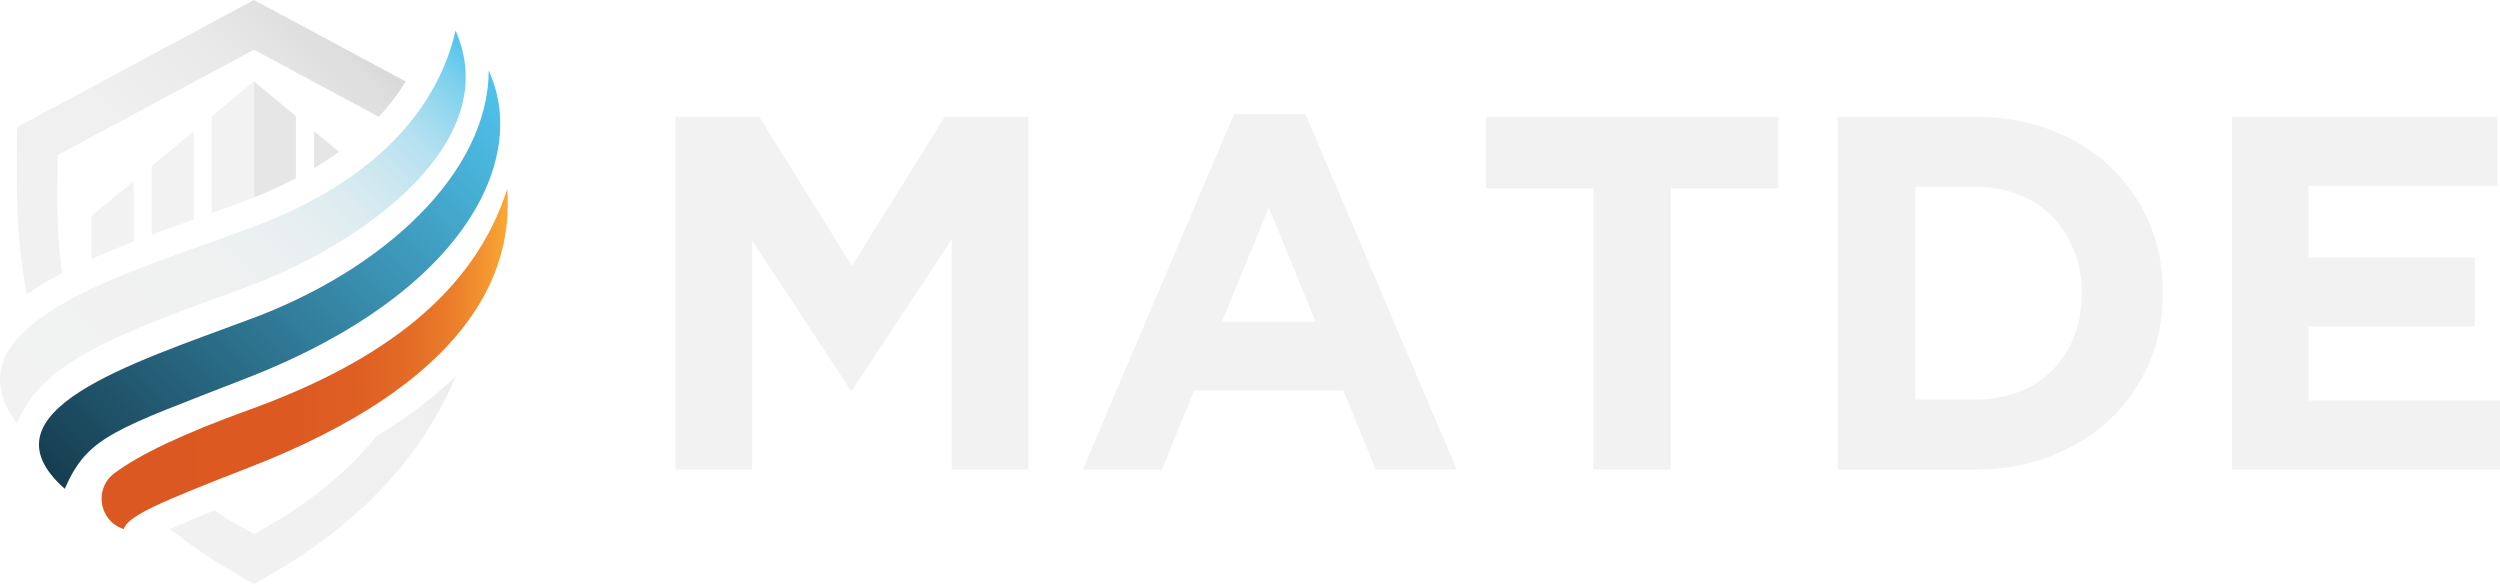 <?xml version="1.0" encoding="UTF-8"?>
<svg id="Capa_2" data-name="Capa 2" xmlns="http://www.w3.org/2000/svg" xmlns:xlink="http://www.w3.org/1999/xlink" viewBox="0 0 938.89 219.25">
  <defs>
    <style>
      .cls-1 {
        fill: url(#Degradado_sin_nombre_16);
      }

      .cls-2 {
        fill: url(#Degradado_sin_nombre_32-2);
      }

      .cls-3 {
        fill: url(#Degradado_sin_nombre_25);
      }

      .cls-4 {
        fill: #f2f2f2;
      }

      .cls-5 {
        fill: url(#Degradado_sin_nombre_32);
      }

      .cls-6 {
        fill: url(#Degradado_sin_nombre_10);
      }

      .cls-7 {
        fill: #e6e6e6;
      }
    </style>
    <linearGradient id="Degradado_sin_nombre_25" data-name="Degradado sin nombre 25" x1="13.21" y1="165.85" x2="169.31" y2="9.74" gradientUnits="userSpaceOnUse">
      <stop offset="0" stop-color="#f2f2f2"/>
      <stop offset=".41" stop-color="#f0f1f1"/>
      <stop offset=".56" stop-color="#e9eff1"/>
      <stop offset=".66" stop-color="#ddecf1"/>
      <stop offset=".74" stop-color="#cce7f0"/>
      <stop offset=".82" stop-color="#b6e1f0"/>
      <stop offset=".88" stop-color="#9bd9ef"/>
      <stop offset=".94" stop-color="#7bd0ee"/>
      <stop offset=".99" stop-color="#56c5ed"/>
      <stop offset="1" stop-color="#50c4ed"/>
    </linearGradient>
    <linearGradient id="Degradado_sin_nombre_10" data-name="Degradado sin nombre 10" x1="29.5" y1="188.89" x2="187.74" y2="30.66" gradientUnits="userSpaceOnUse">
      <stop offset="0" stop-color="#163d50"/>
      <stop offset="1" stop-color="#50c4ed"/>
    </linearGradient>
    <linearGradient id="Degradado_sin_nombre_32" data-name="Degradado sin nombre 32" x1="-34.51" y1="154.22" x2="135.34" y2="-14.94" gradientUnits="userSpaceOnUse">
      <stop offset="0" stop-color="#f2f2f2"/>
      <stop offset=".55" stop-color="#f0f0f0"/>
      <stop offset=".74" stop-color="#e9e9e9"/>
      <stop offset=".88" stop-color="#ddd"/>
      <stop offset="1" stop-color="#ccc"/>
      <stop offset="1" stop-color="#ccc"/>
    </linearGradient>
    <linearGradient id="Degradado_sin_nombre_32-2" data-name="Degradado sin nombre 32" x1="52.74" y1="241.82" x2="222.59" y2="72.67" xlink:href="#Degradado_sin_nombre_32"/>
    <linearGradient id="Degradado_sin_nombre_16" data-name="Degradado sin nombre 16" x1="38.15" y1="134.83" x2="190.71" y2="134.83" gradientUnits="userSpaceOnUse">
      <stop offset="0" stop-color="#dc5822"/>
      <stop offset=".47" stop-color="#dc5922"/>
      <stop offset=".64" stop-color="#df6023"/>
      <stop offset=".76" stop-color="#e36c26"/>
      <stop offset=".86" stop-color="#ea7d2a"/>
      <stop offset=".94" stop-color="#f2932f"/>
      <stop offset="1" stop-color="#fba834"/>
    </linearGradient>
  </defs>
  <g id="Capa_1-2" data-name="Capa 1">
    <g>
      <g>
        <path class="cls-4" d="M357.44,176.34v-86.5l-37.29,56.59h-.76l-36.91-56.03v85.93h-28.77V43.85h31.42l34.83,56.02,34.83-56.02h31.42v132.49h-28.77Z"/>
        <path class="cls-4" d="M516.62,176.34l-12.11-29.72h-56.03l-12.11,29.72h-29.72l56.78-133.44h26.88l56.78,133.44h-30.47ZM476.49,77.92l-17.6,42.97h35.21l-17.6-42.97Z"/>
        <path class="cls-4" d="M627.53,70.73v105.62h-29.15v-105.62h-40.32v-26.88h109.78v26.88h-40.32Z"/>
        <path class="cls-4" d="M807.16,136.22c-3.41,8.08-8.23,15.08-14.48,21.01-6.25,5.93-13.69,10.6-22.33,14.01-8.64,3.41-18.14,5.11-28.49,5.11h-51.67V43.85h51.67c10.35,0,19.84,1.67,28.49,5.02,8.64,3.34,16.09,7.98,22.33,13.91,6.25,5.93,11.07,12.9,14.48,20.91,3.41,8.01,5.11,16.69,5.11,26.03v.38c0,9.34-1.7,18.05-5.11,26.12ZM781.79,110.1c0-5.8-.98-11.17-2.93-16.09-1.96-4.92-4.67-9.15-8.14-12.68-3.47-3.53-7.67-6.28-12.59-8.23-4.92-1.96-10.35-2.93-16.28-2.93h-22.52v79.88h22.52c5.93,0,11.36-.95,16.28-2.84,4.92-1.89,9.11-4.61,12.59-8.14,3.47-3.53,6.18-7.69,8.14-12.49,1.96-4.79,2.93-10.16,2.93-16.09v-.38Z"/>
        <path class="cls-4" d="M838.2,176.34V43.85h99.75v25.93h-70.98v26.88h62.46v25.93h-62.46v27.82h71.93v25.93h-100.7Z"/>
      </g>
      <g>
        <path class="cls-7" d="M117.96,63.14c3.36-2,6.47-4.05,9.35-6.13l-9.35-7.74v13.88Z"/>
        <path class="cls-7" d="M95.36,30.55v43.6c5.72-2.28,10.97-4.69,15.78-7.21v-23.32l-15.78-13.07Z"/>
        <path class="cls-3" d="M171.09,11.51c-6.13,26.56-27.04,55.89-77.8,74.36C49.29,102.35-21.58,121.37,6.33,158.96c9.71-23.24,36.21-32.95,86.97-51.43,44-16.48,96.19-54.45,77.8-96.02Z"/>
        <path class="cls-6" d="M183.53,26.46c-.07,38.39-39.49,75.16-90.24,93.64-44,16.48-101.85,34.4-68.97,63.47,8.71-19.98,18.77-22.15,68.97-41.82,81.59-31.96,105.5-82.19,90.24-115.29Z"/>
        <path class="cls-4" d="M56.98,62.32v25.81c5.35-1.99,10.66-3.88,15.77-5.7v-33.17l-15.77,13.06Z"/>
        <path class="cls-4" d="M79.57,43.62v36.38c3.51-1.26,6.89-2.48,10.13-3.7l.09-.03c1.9-.69,3.75-1.4,5.56-2.12V30.55l-15.78,13.07Z"/>
        <path class="cls-4" d="M34.39,81.04v16.2c5.1-2.28,10.41-4.44,15.78-6.52v-22.74l-15.78,13.07Z"/>
        <g>
          <path class="cls-5" d="M21.6,58.27L95.36,18.68s0,0,46.92,25.19c4.1-4.42,7.42-8.88,10.08-13.27Q95.36,0,95.36,0L6.45,47.72c0,15.63-1.22,38.13,3.64,62.8,3.82-2.69,8.22-5.33,13.22-7.95-2.47-17.38-1.7-33-1.7-44.3Z"/>
          <path class="cls-2" d="M95.36,200.56c-5.33-2.86-10.28-5.82-14.87-8.88-5.76,2.31-10.62,4.32-14.51,6.06-.74.33-1.42.64-2.07.94,9.01,7.22,19.42,14.12,31.45,20.57,41.88-22.44,64.15-50.43,75.95-78.09-8.25,8.01-18.21,15.55-29.84,22.59-10.73,13.21-25.58,25.82-46.11,36.82Z"/>
        </g>
        <path class="cls-1" d="M190.5,70.95c-12.33,38.75-46.47,64.76-97.21,83.06-24.34,8.78-40.94,16.69-50.34,23.72-7.69,5.75-5.8,17.77,3.28,20.89.09.03.18.06.28.09,1.38-4.9,13.47-10.12,46.78-23.04,81.72-31.69,99.67-72.22,97.21-104.72Z"/>
      </g>
    </g>
  </g>
</svg>